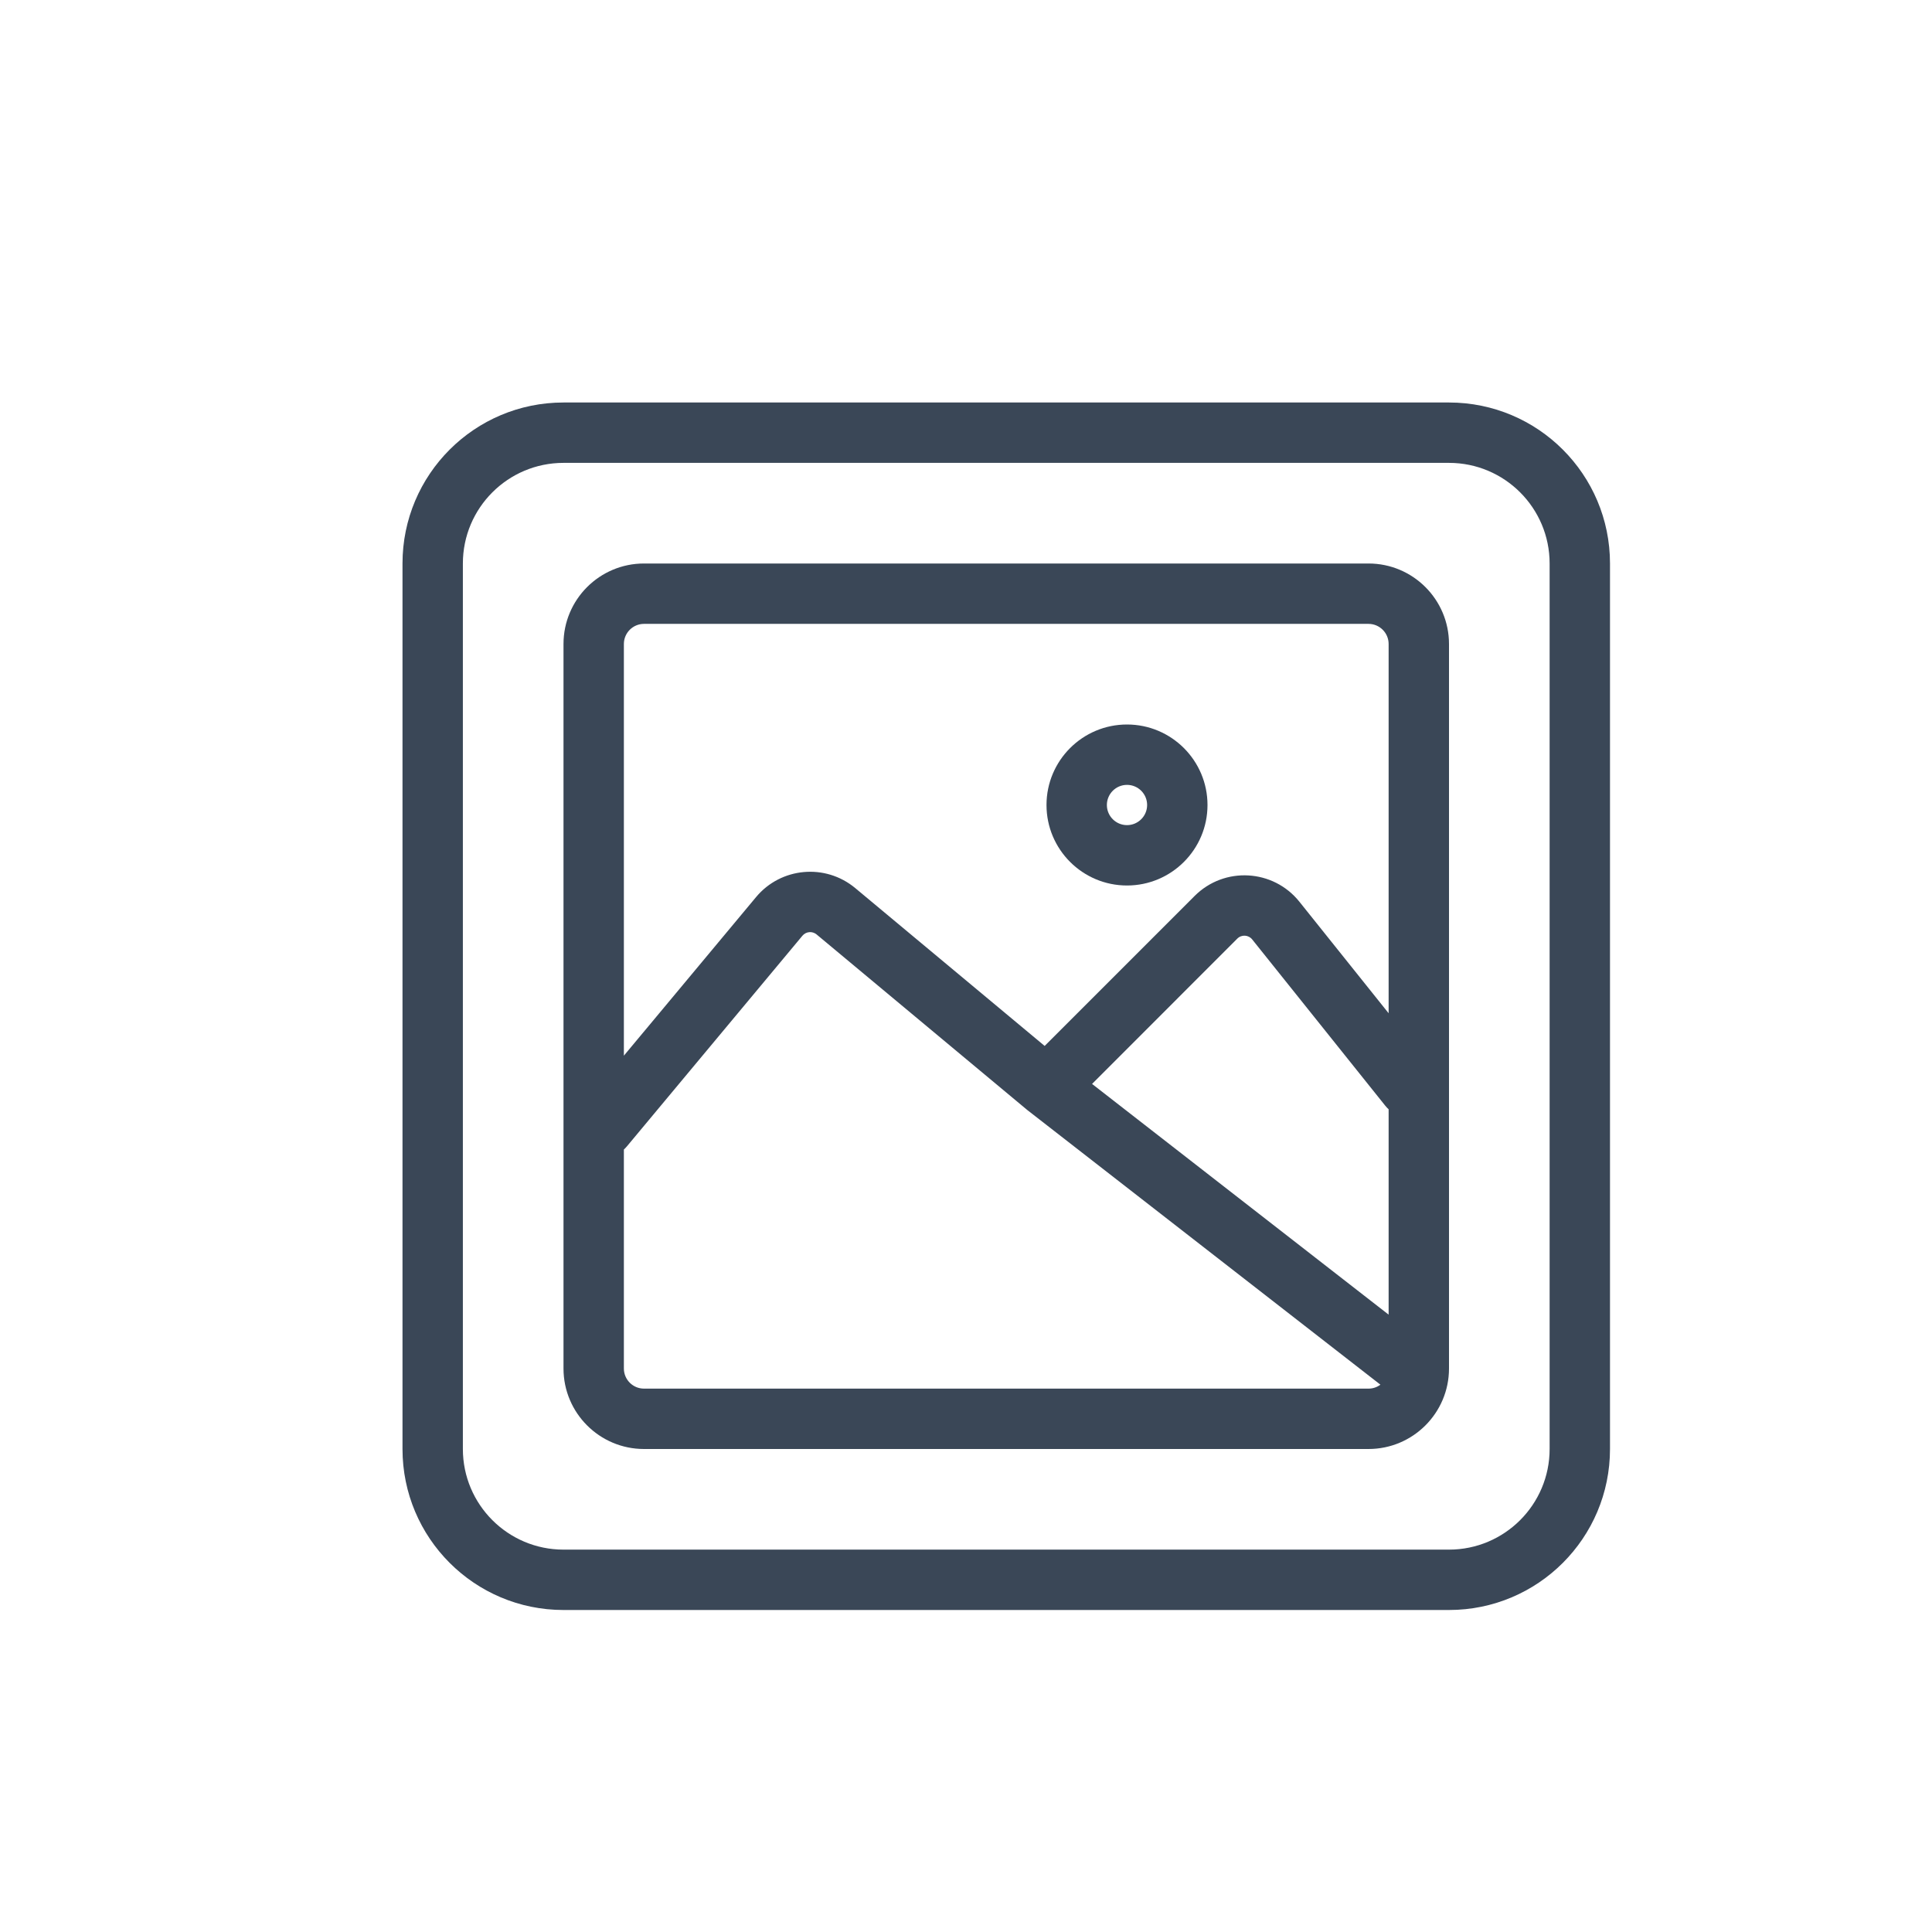 <svg width="24" height="24" viewBox="0 0 24 24" fill="none" xmlns="http://www.w3.org/2000/svg">
<path fill-rule="evenodd" clip-rule="evenodd" d="M15 10C15 10.552 14.552 11 14 11C13.448 11 13 10.552 13 10C13 9.448 13.448 9 14 9C14.552 9 15 9.448 15 10ZM14.25 10C14.25 10.138 14.138 10.25 14 10.25C13.862 10.25 13.75 10.138 13.75 10C13.75 9.862 13.862 9.75 14 9.75C14.138 9.75 14.25 9.862 14.25 10Z" fill="#3A4757"/>
<path fill-rule="evenodd" clip-rule="evenodd" d="M7 8C7 7.448 7.448 7 8 7H17C17.552 7 18 7.448 18 8V17C18 17.552 17.552 18 17 18H8C7.448 18 7 17.552 7 17V8ZM8 7.75H17C17.138 7.75 17.25 7.862 17.25 8V12.587L16.142 11.202C15.816 10.795 15.209 10.761 14.84 11.13L12.977 12.993L10.624 11.032C10.253 10.723 9.701 10.773 9.392 11.144L7.75 13.114V8C7.75 7.862 7.862 7.75 8 7.75ZM17.207 13.734C17.22 13.751 17.235 13.766 17.25 13.78V16.331L13.566 13.465L15.37 11.66C15.423 11.607 15.51 11.612 15.556 11.671L17.207 13.734ZM12.76 13.788L17.148 17.201C17.107 17.232 17.055 17.25 17 17.25H8C7.862 17.25 7.75 17.138 7.75 17V14.28C7.763 14.268 7.776 14.254 7.788 14.24L9.968 11.624C10.012 11.571 10.091 11.564 10.144 11.608L12.76 13.788Z" fill="#3A4757"/>
<path fill-rule="evenodd" clip-rule="evenodd" d="M5 7C5 5.895 5.895 5 7 5H18C19.105 5 20 5.895 20 7V18C20 19.105 19.105 20 18 20H7C5.895 20 5 19.105 5 18V7ZM7 5.75H18C18.69 5.75 19.25 6.31 19.25 7V18C19.25 18.69 18.69 19.25 18 19.25H7C6.31 19.25 5.75 18.69 5.75 18V7C5.75 6.31 6.31 5.75 7 5.75Z" fill="#3A4757"/>
</svg>